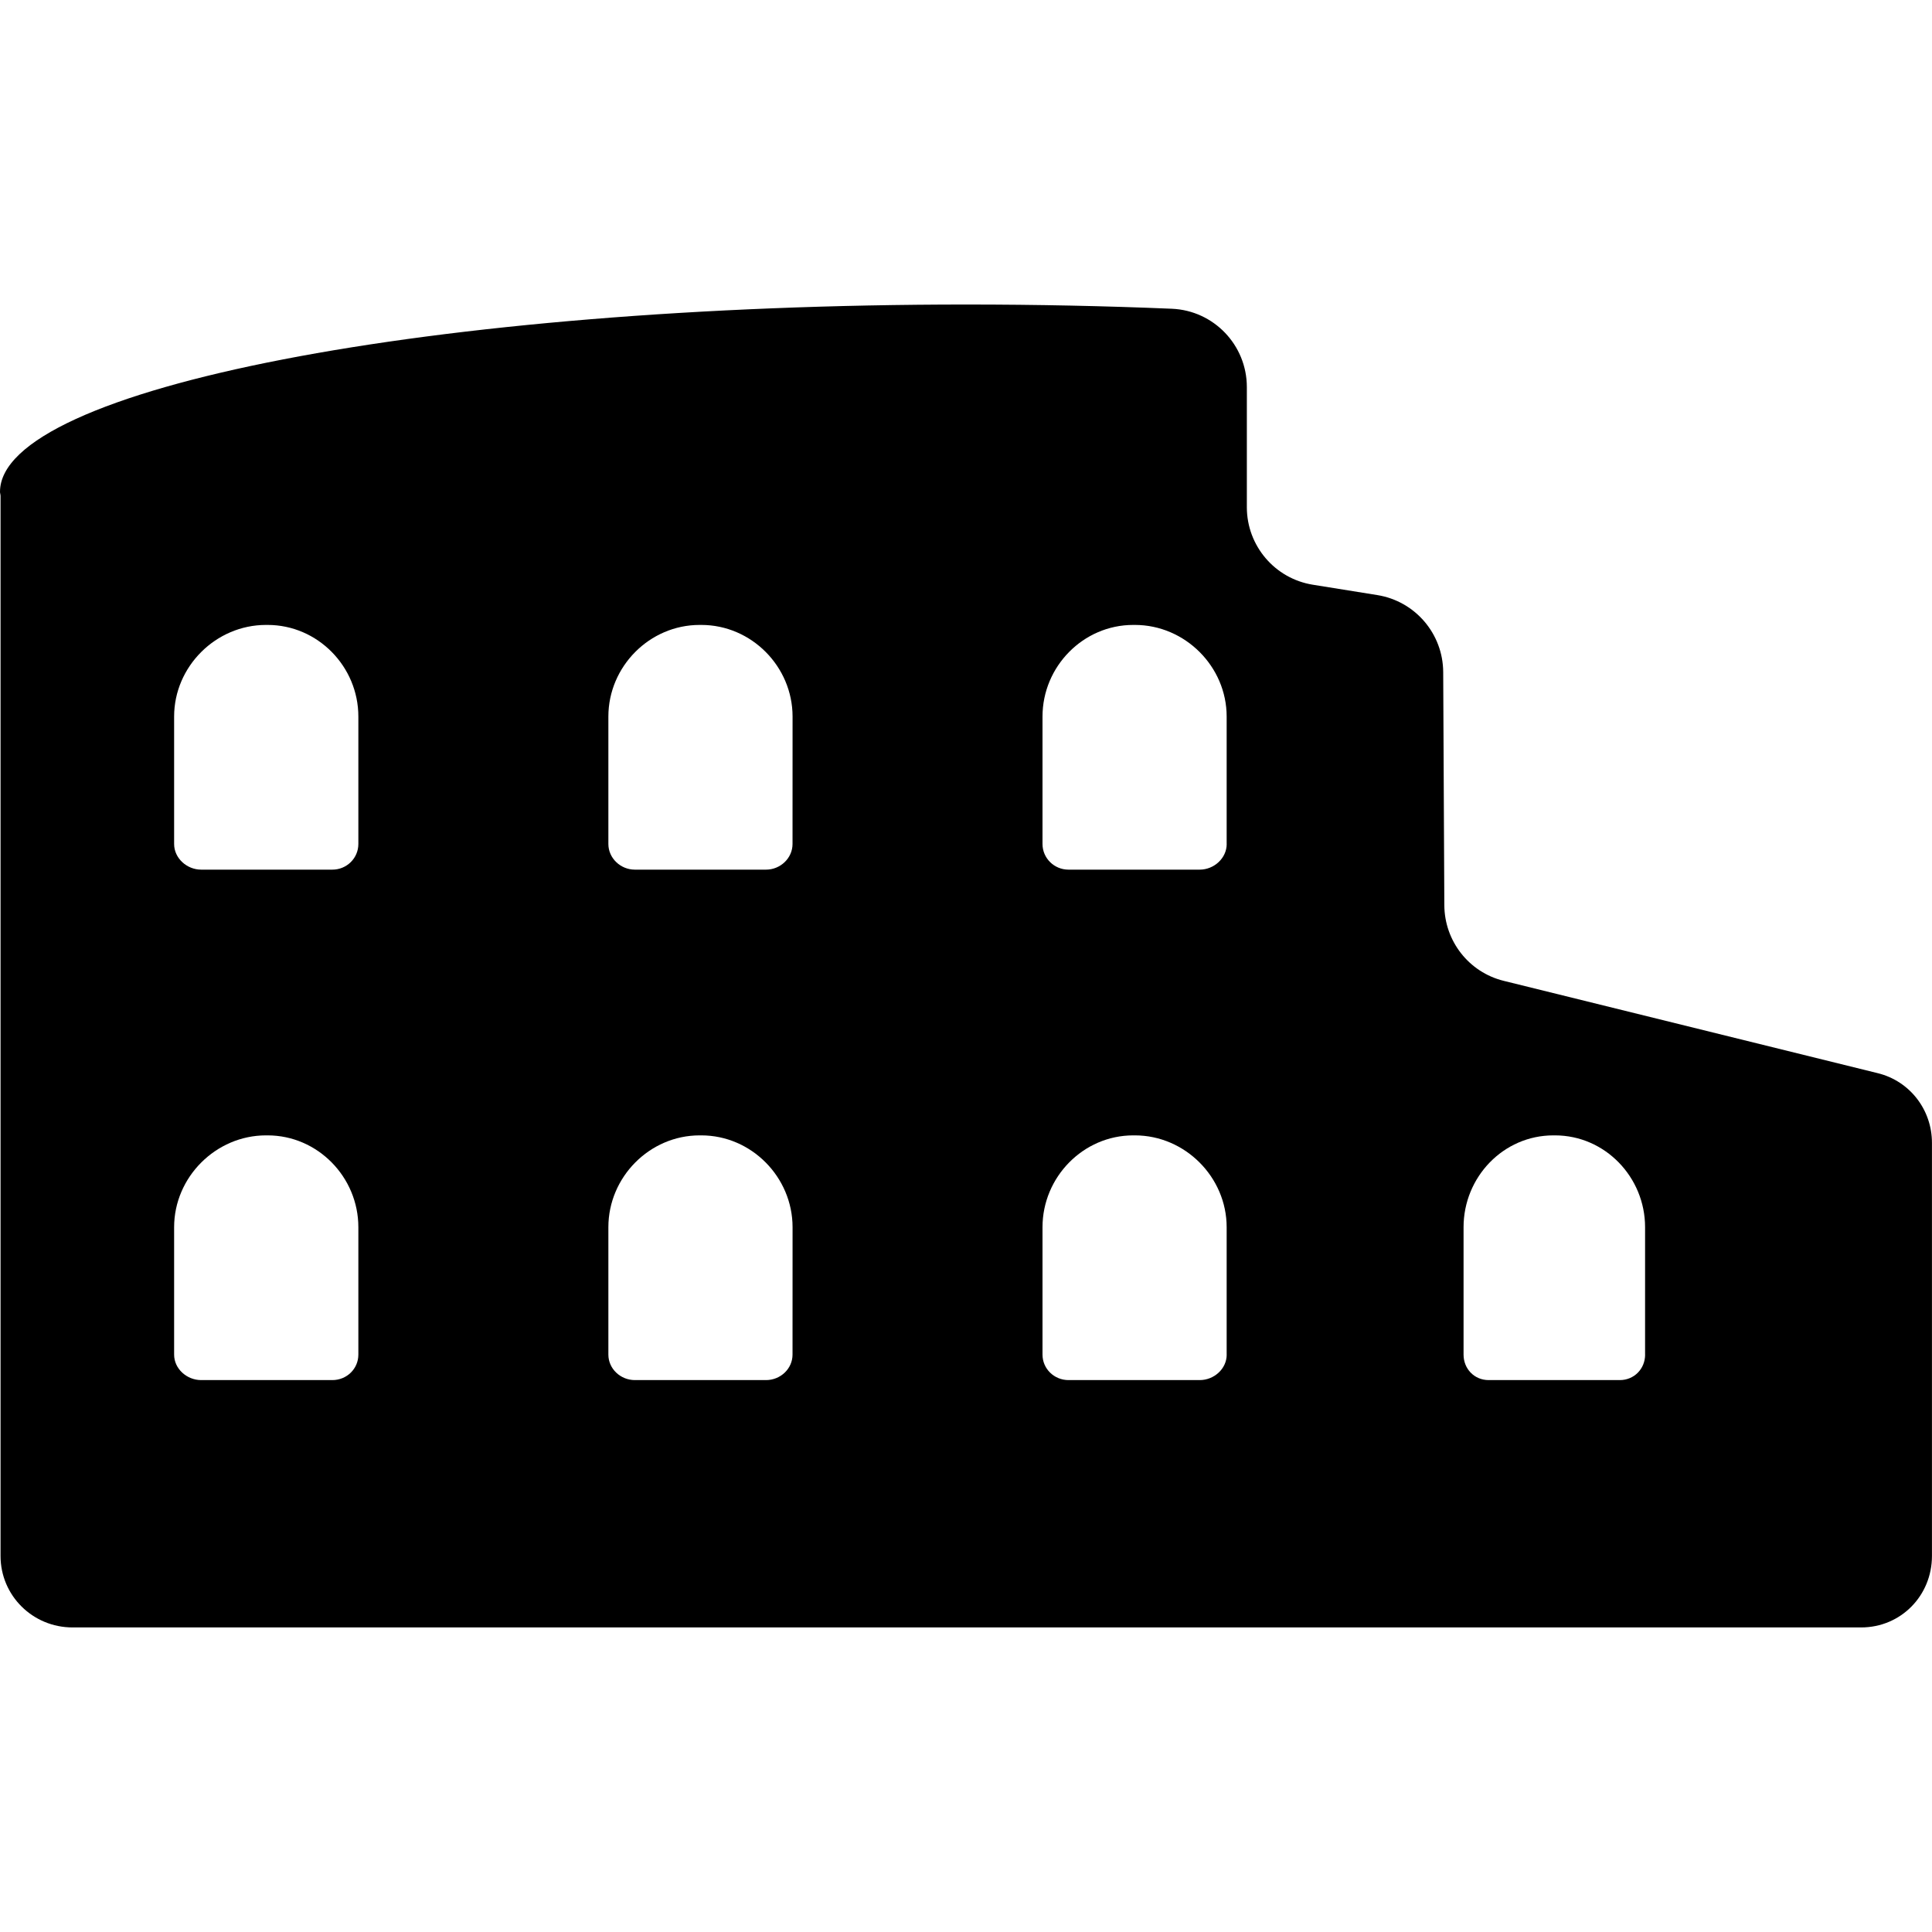 <?xml version="1.0" encoding="iso-8859-1"?>
<!-- Generator: Adobe Illustrator 16.0.0, SVG Export Plug-In . SVG Version: 6.00 Build 0)  -->
<!DOCTYPE svg PUBLIC "-//W3C//DTD SVG 1.1//EN" "http://www.w3.org/Graphics/SVG/1.1/DTD/svg11.dtd">
<svg version="1.1" id="Capa_1" xmlns="http://www.w3.org/2000/svg" xmlns:xlink="http://www.w3.org/1999/xlink" x="0px" y="0px"
	 width="10px" height="10px" viewBox="0 0 46.225 46.225" style="enable-background:new 0 0 46.225 46.225;"
	 xml:space="preserve">
<g>
	<path d="M44.928,25.677l-8.949-2.209c-0.834-0.205-1.418-0.952-1.422-1.812l-0.027-5.575c-0.004-0.917-0.67-1.697-1.576-1.843
		L31.41,13.99c-0.908-0.146-1.577-0.931-1.578-1.852V9.261c0-1.005-0.792-1.832-1.795-1.874c-1.581-0.066-3.223-0.101-4.904-0.101
		C10.358,7.286,0,9.292,0,11.767c0,0.034,0.013,0.067,0.013,0.101v25.359c0,0.951,0.772,1.711,1.723,1.711h42.793
		c0.951,0,1.695-0.76,1.695-1.711v-9.881C46.225,26.556,45.697,25.866,44.928,25.677z M8.574,32.41c0,0.342-0.279,0.61-0.622,0.61
		H4.813c-0.342,0-0.647-0.269-0.647-0.61v-3.048c0-1.198,0.999-2.197,2.197-2.197h0.04c1.198,0,2.171,0.999,2.171,2.197V32.41z
		 M8.574,20.193c0,0.341-0.279,0.614-0.622,0.614H4.813c-0.342,0-0.647-0.273-0.647-0.614v-3.049c0-1.197,0.999-2.192,2.197-2.192
		h0.04c1.198,0,2.171,0.995,2.171,2.192V20.193z M18.962,32.41c0,0.342-0.292,0.61-0.634,0.61H15.19
		c-0.342,0-0.634-0.269-0.634-0.61v-3.048c0-1.198,0.986-2.197,2.183-2.197h0.041c1.198,0,2.183,0.999,2.183,2.197L18.962,32.41
		L18.962,32.41z M18.962,20.193c0,0.341-0.292,0.614-0.634,0.614H15.19c-0.342,0-0.634-0.273-0.634-0.614v-3.049
		c0-1.197,0.986-2.192,2.183-2.192h0.041c1.198,0,2.183,0.995,2.183,2.192L18.962,20.193L18.962,20.193z M29.35,32.41
		c0,0.342-0.304,0.61-0.646,0.61h-3.14c-0.34,0-0.621-0.269-0.621-0.61v-3.048c0-1.198,0.974-2.197,2.17-2.197h0.041
		c1.199,0,2.195,0.999,2.195,2.197V32.41z M29.35,20.193c0,0.341-0.304,0.614-0.646,0.614h-3.14c-0.34,0-0.621-0.273-0.621-0.614
		v-3.049c0-1.197,0.974-2.192,2.17-2.192h0.041c1.199,0,2.195,0.995,2.195,2.192V20.193z M39.361,32.41
		c0,0.342-0.264,0.61-0.605,0.61h-3.139c-0.342,0-0.6-0.269-0.6-0.61v-3.048c0-1.198,0.951-2.197,2.148-2.197h0.04
		c1.196,0,2.155,0.999,2.155,2.197V32.41z"/>
</g>
<g>
</g>
<g>
</g>
<g>
</g>
<g>
</g>
<g>
</g>
<g>
</g>
<g>
</g>
<g>
</g>
<g>
</g>
<g>
</g>
<g>
</g>
<g>
</g>
<g>
</g>
<g>
</g>
<g>
</g>
</svg>

